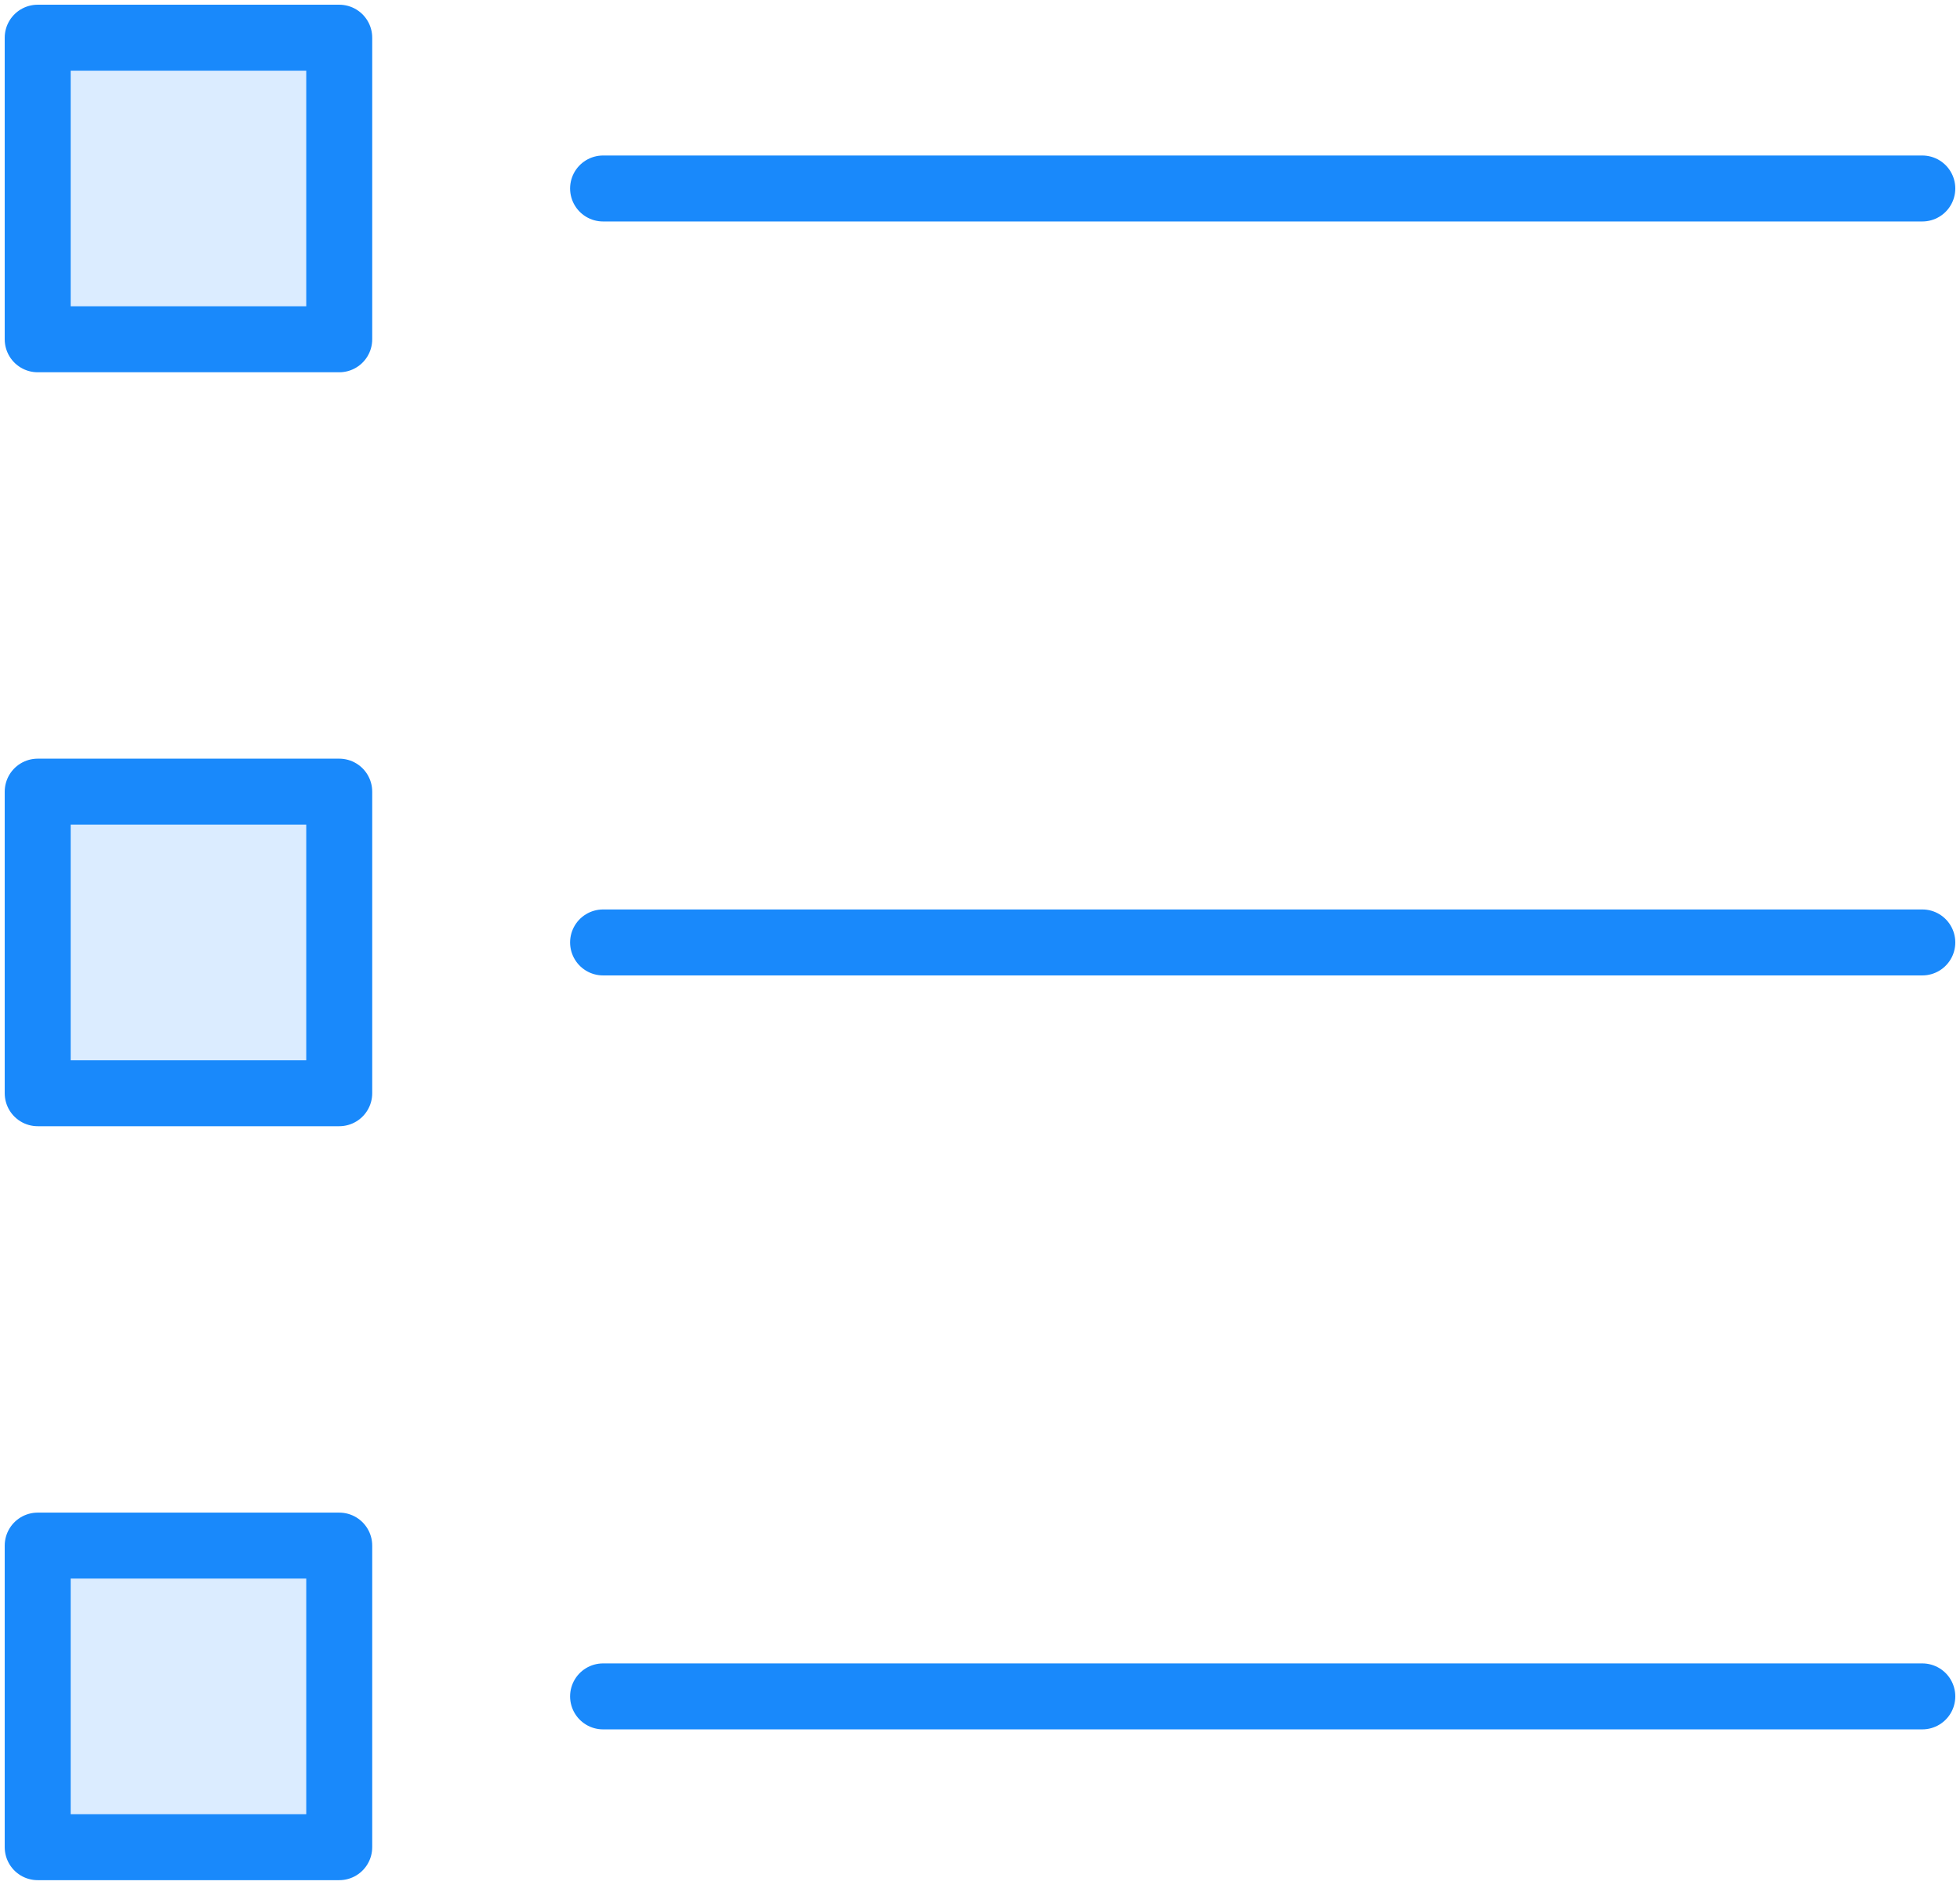 <?xml version="1.0" encoding="UTF-8"?>
<svg width="104px" height="100px" viewBox="0 0 104 100" version="1.1" xmlns="http://www.w3.org/2000/svg" xmlns:xlink="http://www.w3.org/1999/xlink">
    <!-- Generator: Sketch 46.2 (44496) - http://www.bohemiancoding.com/sketch -->
    <title>layouts-34</title>
    <desc>Created with Sketch.</desc>
    <defs></defs>
    <g id="ALL" stroke="none" stroke-width="1" fill="none" fill-rule="evenodd" stroke-linecap="round" stroke-linejoin="round">
        <g id="Primary" transform="translate(-2432, -23865)" stroke="#1989FB" stroke-width="3.5" fill="#DBECFF">
            <g id="Group-15" transform="translate(200, 200)">
                <g id="layouts-34" transform="translate(2234, 23667)">
                    <rect id="Layer-1" x="0" y="0" width="16" height="16"></rect>
                    <rect id="Layer-2" x="0" y="40" width="16" height="16"></rect>
                    <rect id="Layer-3" x="0" y="80" width="16" height="16"></rect>
                    <path d="M30,88 L100,88" id="Layer-4"></path>
                    <path d="M30,48 L100,48" id="Layer-5"></path>
                    <path d="M30,8 L100,8" id="Layer-6"></path>
                </g>
            </g>
        </g>
    </g>
</svg>